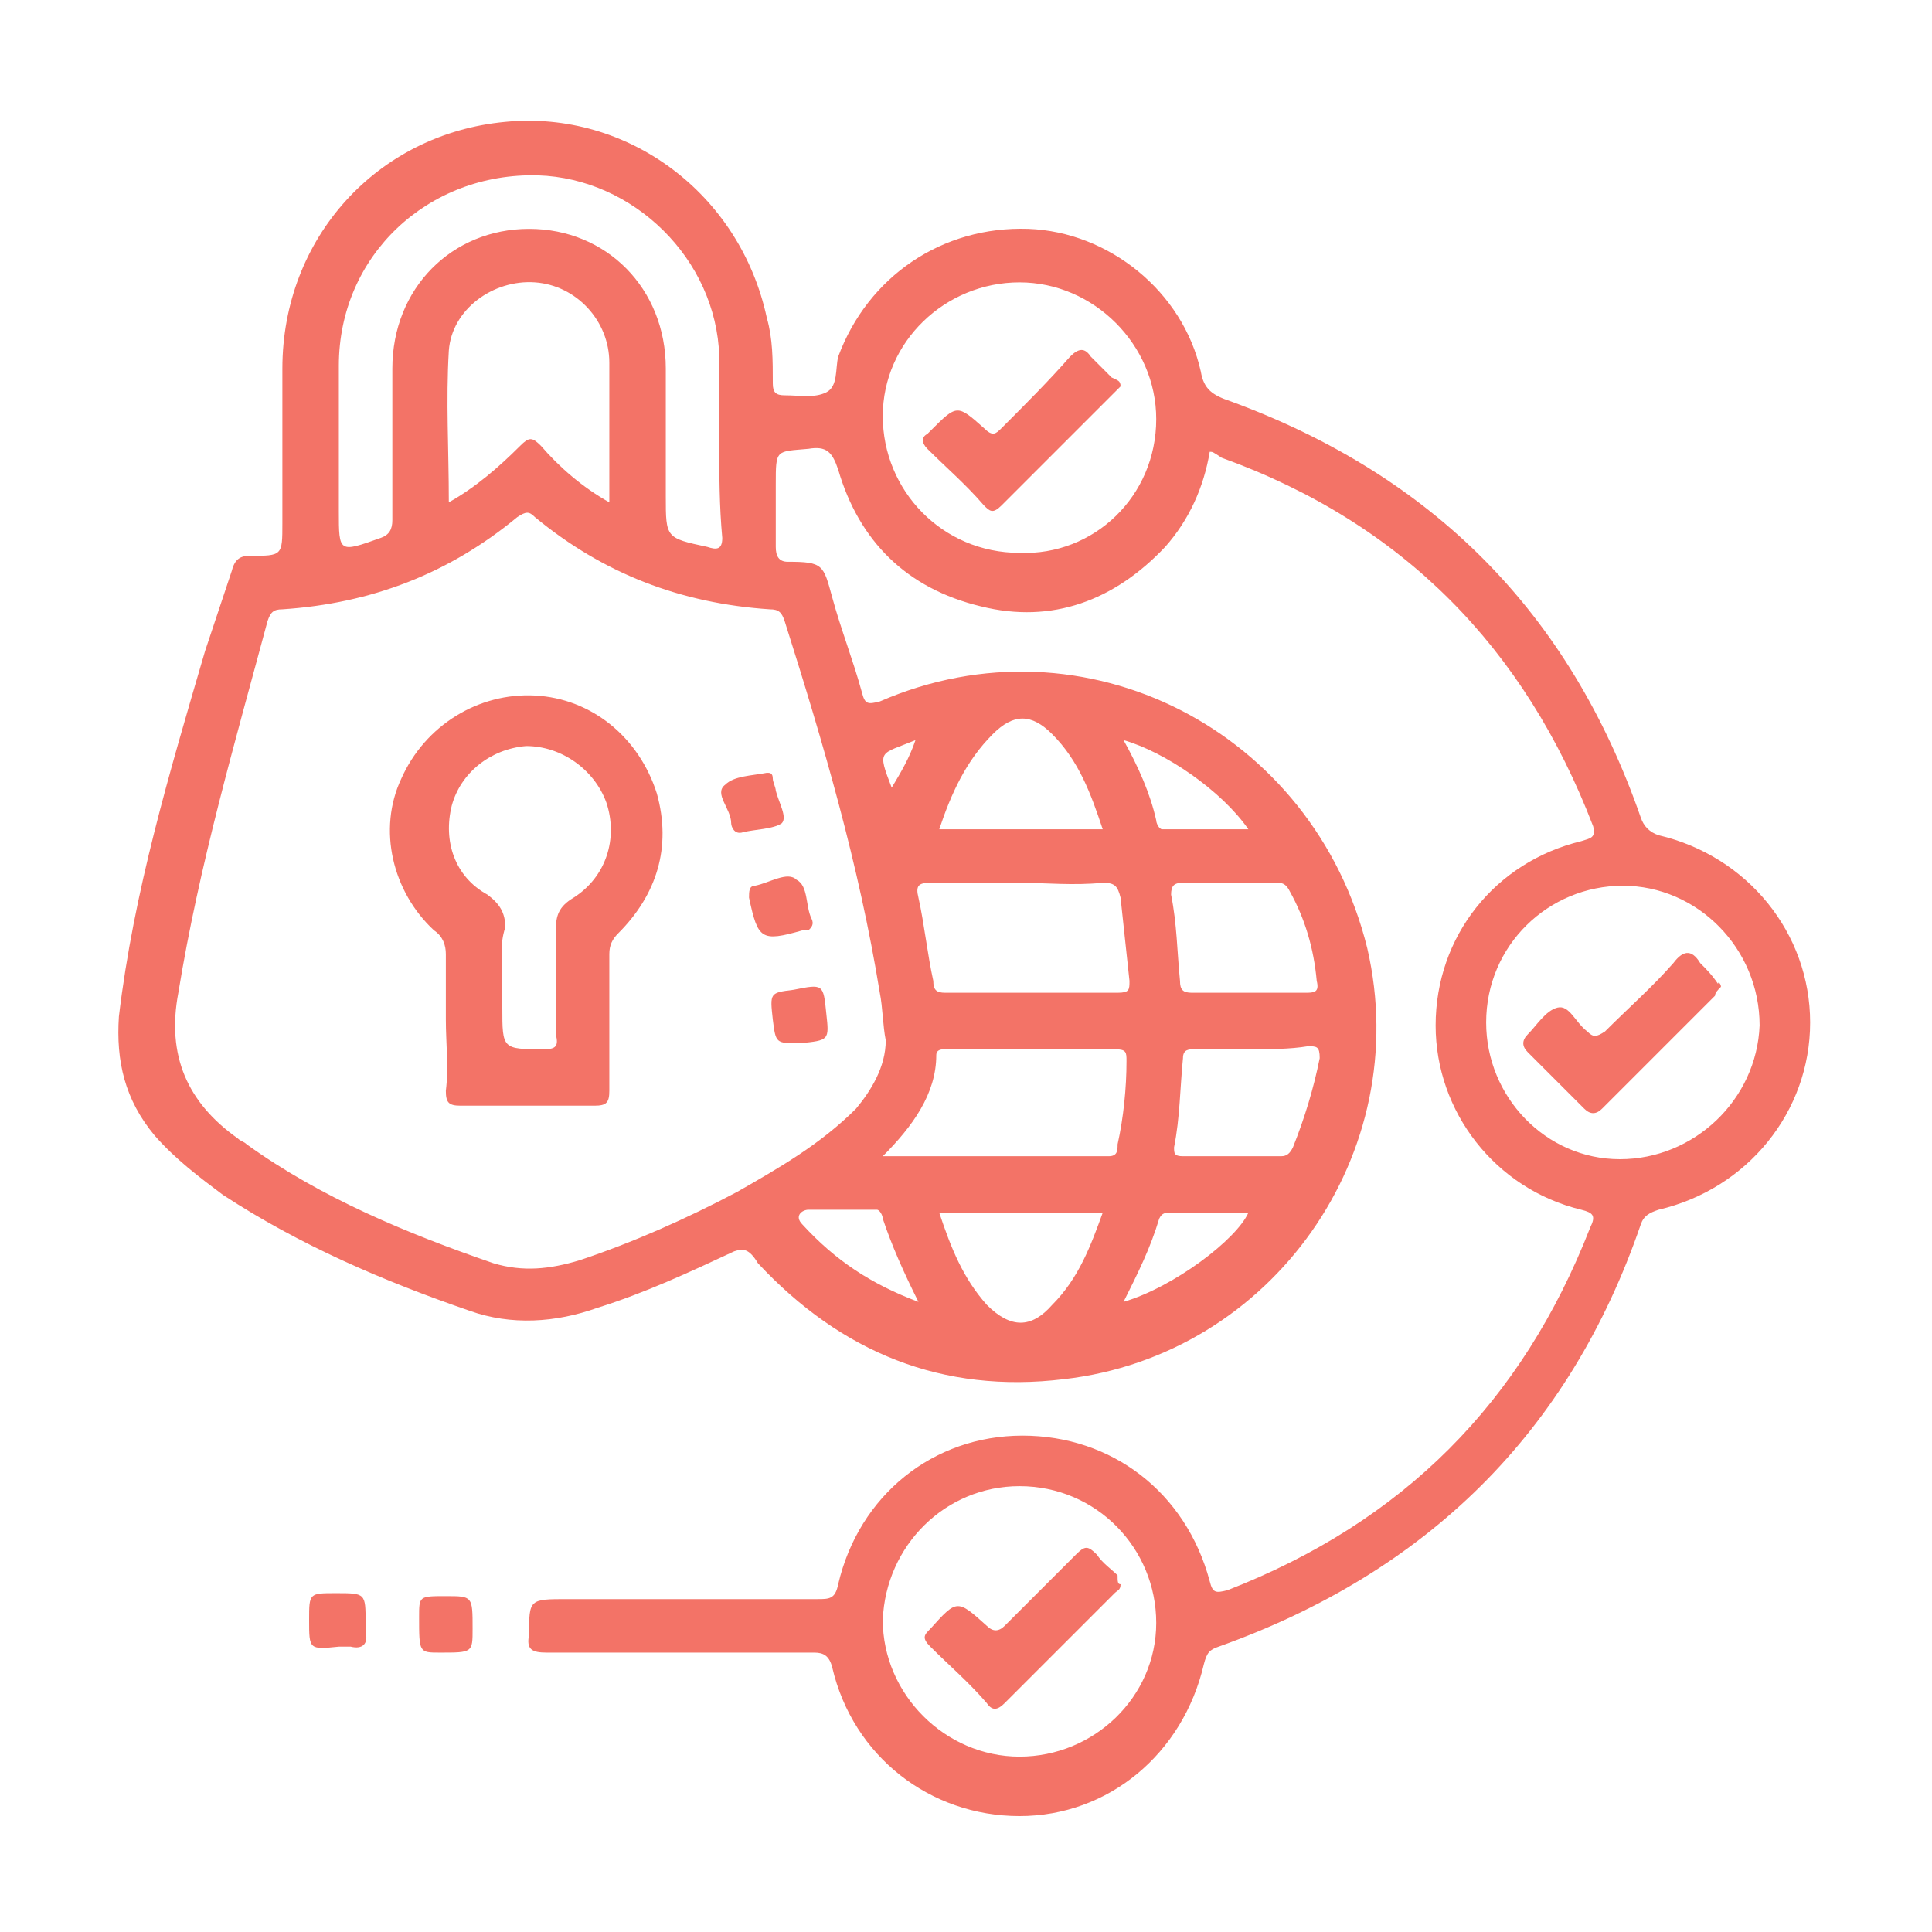 <?xml version="1.0" encoding="utf-8"?>
<!-- Generator: Adobe Illustrator 25.4.1, SVG Export Plug-In . SVG Version: 6.00 Build 0)  -->
<svg version="1.1" id="Layer_1" xmlns="http://www.w3.org/2000/svg" xmlns:xlink="http://www.w3.org/1999/xlink" x="0px" y="0px"
	 viewBox="0 0 65 65" style="enable-background:new 0 0 65 65;" xml:space="preserve">
<style type="text/css">
	.st0{fill:#A0A5B6;}
	.st1{fill:#F37367;}
	.st2{fill:#FFFFFF;}
</style>
<g>
	<path class="st1" d="M30.8,24.9c-1.2,0.5-1.3,0.3-0.8,1.6C30.3,26,30.6,25.5,30.8,24.9 M30.9,43.8c-0.5-1-0.9-1.9-1.2-2.8
		c0-0.1-0.1-0.3-0.2-0.3c-0.8,0-1.5,0-2.3,0c-0.2,0-0.5,0.2-0.2,0.5C28.1,42.4,29.3,43.2,30.9,43.8 M37.8,43.8
		c1.7-0.5,3.8-2.1,4.2-3c-0.9,0-1.8,0-2.6,0c-0.2,0-0.3,0-0.4,0.2C38.7,42,38.3,42.8,37.8,43.8 M37.8,24.9c0.5,0.9,0.9,1.8,1.1,2.7
		c0,0.1,0.1,0.3,0.2,0.3c0.9,0,1.9,0,2.9,0C41.1,26.6,39.2,25.3,37.8,24.9 M37.1,40.8h-5.5c0.4,1.2,0.8,2.2,1.6,3.1
		c0.8,0.8,1.5,0.8,2.2,0C36.3,43,36.7,41.9,37.1,40.8 M37.1,27.9c-0.4-1.2-0.8-2.3-1.7-3.2c-0.7-0.7-1.3-0.7-2,0
		c-0.9,0.9-1.4,2-1.8,3.2H37.1z M42.1,35.3c-0.6,0-1.3,0-1.9,0c-0.2,0-0.4,0-0.4,0.3c-0.1,1-0.1,2-0.3,3c0,0.2,0,0.3,0.3,0.3
		c1.1,0,2.2,0,3.3,0c0.2,0,0.3-0.1,0.4-0.3c0.4-1,0.7-2,0.9-3c0-0.4-0.1-0.4-0.4-0.4C43.4,35.3,42.7,35.3,42.1,35.3 M42.1,33.4
		c0.6,0,1.2,0,1.8,0c0.3,0,0.5,0,0.4-0.4c-0.1-1.1-0.4-2.1-0.9-3c-0.1-0.2-0.2-0.3-0.4-0.3c-1.1,0-2.1,0-3.2,0
		c-0.3,0-0.4,0.1-0.4,0.4c0.2,1,0.2,1.9,0.3,2.9c0,0.3,0.1,0.4,0.4,0.4C40.9,33.4,41.5,33.4,42.1,33.4 M34.2,29.7c-1,0-2,0-2.9,0
		c-0.4,0-0.5,0.1-0.4,0.5c0.2,0.9,0.3,1.9,0.5,2.8c0,0.3,0.1,0.4,0.4,0.4c1.9,0,3.9,0,5.8,0c0.4,0,0.4-0.1,0.4-0.4
		c-0.1-0.9-0.2-1.9-0.3-2.8c-0.1-0.4-0.2-0.5-0.6-0.5C36.1,29.8,35.2,29.7,34.2,29.7 M29.7,38.9c2.6,0,5.1,0,7.6,0
		c0.3,0,0.3-0.2,0.3-0.4c0.2-0.9,0.3-1.9,0.3-2.8c0-0.3,0-0.4-0.4-0.4c-1.9,0-3.8,0-5.7,0c-0.1,0-0.3,0-0.3,0.2
		C31.5,36.8,30.7,37.9,29.7,38.9 M20.5,16.9c0-1.6,0-3.2,0-4.7c0-1.4-1.1-2.6-2.5-2.7c-1.4-0.1-2.8,0.9-2.9,2.3
		c-0.1,1.7,0,3.3,0,5.1c0.9-0.5,1.7-1.2,2.4-1.9c0.3-0.3,0.4-0.3,0.7,0C18.8,15.7,19.6,16.4,20.5,16.9 M54.6,29.8
		c-2.5,0-4.6,2-4.6,4.6c0,2.5,2,4.6,4.5,4.6c2.5,0,4.6-2,4.7-4.5C59.2,31.9,57.1,29.8,54.6,29.8 M29.7,54.5c0,2.5,2.1,4.6,4.6,4.6
		c2.5,0,4.6-2,4.6-4.5c0-2.5-2-4.6-4.6-4.6C31.8,50,29.8,52,29.7,54.5 M38.9,14.1c0-2.5-2.1-4.6-4.6-4.6c-2.5,0-4.6,2-4.6,4.5
		c0,2.5,2,4.6,4.6,4.6C36.8,18.7,38.9,16.7,38.9,14.1 M24.2,15C24.2,15,24.2,15,24.2,15c0-1,0-2,0-3c-0.1-3.3-2.9-6-6.1-6.1
		c-3.7-0.1-6.7,2.7-6.7,6.4c0,1.6,0,3.3,0,4.9c0,1.4,0,1.4,1.4,0.9c0.3-0.1,0.4-0.3,0.4-0.6c0-1.7,0-3.4,0-5.1c0-2.7,2-4.7,4.6-4.7
		c2.6,0,4.6,2,4.6,4.7c0,1.4,0,2.8,0,4.3c0,1.4,0,1.4,1.4,1.7c0.3,0.1,0.5,0.1,0.5-0.3C24.2,17,24.2,16,24.2,15 M29.8,35
		c-0.1-0.5-0.1-1.1-0.2-1.6c-0.7-4.3-1.9-8.4-3.2-12.5c-0.1-0.3-0.2-0.4-0.5-0.4c-3-0.2-5.6-1.2-7.9-3.1c-0.2-0.2-0.3-0.2-0.6,0
		c-2.3,1.9-4.9,2.9-7.9,3.1c-0.3,0-0.4,0.1-0.5,0.4C7.9,25,6.7,29.1,6,33.4c-0.4,2.1,0.3,3.7,2,4.9c0.1,0.1,0.2,0.1,0.3,0.2
		c2.5,1.8,5.4,3,8.3,4c1,0.3,1.9,0.2,2.9-0.1c1.8-0.6,3.6-1.4,5.3-2.3c1.4-0.8,2.8-1.6,4-2.8C29.3,36.7,29.8,35.9,29.8,35
		 M40.7,15.2c-0.2,1.2-0.7,2.3-1.5,3.2c-1.7,1.8-3.8,2.6-6.2,2c-2.5-0.6-4.1-2.2-4.8-4.6c-0.2-0.6-0.4-0.8-1-0.7
		c-1.1,0.1-1.1,0-1.1,1.2c0,0.7,0,1.4,0,2.1c0,0.3,0.1,0.5,0.4,0.5c1.2,0,1.2,0.1,1.5,1.2c0.3,1.1,0.7,2.1,1,3.2
		c0.1,0.4,0.2,0.4,0.6,0.3c6.9-3,14.6,1,16.4,8.3c1.6,6.9-3.2,13.7-10.2,14.5c-4.1,0.5-7.5-0.9-10.3-3.9C25.2,42,25,42,24.7,42.1
		c-1.5,0.7-3,1.4-4.6,1.9c-1.4,0.5-2.9,0.6-4.3,0.1c-2.9-1-5.7-2.2-8.3-3.9c-0.8-0.6-1.6-1.2-2.3-2c-1-1.2-1.3-2.5-1.2-4
		c0.5-4.2,1.7-8.2,2.9-12.3c0.3-0.9,0.6-1.8,0.9-2.7c0.1-0.4,0.3-0.5,0.6-0.5c1.1,0,1.1,0,1.1-1.1c0-1.7,0-3.5,0-5.2
		c0-4.4,3.2-7.9,7.5-8.3c4.1-0.4,7.9,2.4,8.8,6.6c0.2,0.7,0.2,1.4,0.2,2.2c0,0.3,0.1,0.4,0.4,0.4c0.5,0,1,0.1,1.4-0.1
		c0.4-0.2,0.3-0.8,0.4-1.2c1-2.7,3.5-4.4,6.4-4.3c2.7,0.1,5.2,2.1,5.8,4.8c0.1,0.6,0.4,0.8,1,1c6.8,2.5,11.4,7.1,13.8,14
		c0.1,0.3,0.3,0.5,0.6,0.6c3,0.7,5.1,3.3,5.1,6.3c0,3-2.1,5.6-5.1,6.3c-0.3,0.1-0.5,0.2-0.6,0.5c-2.4,7-7.2,11.7-14.2,14.2
		c-0.3,0.1-0.4,0.2-0.5,0.6c-0.7,3-3.2,5.1-6.2,5.1c-3,0-5.6-2-6.3-5c-0.1-0.4-0.3-0.5-0.6-0.5c-3,0-6,0-9,0c-0.5,0-0.7-0.1-0.6-0.6
		c0-1.2,0-1.2,1.3-1.2c2.8,0,5.6,0,8.4,0c0.4,0,0.6,0,0.7-0.5c0.7-3,3.2-5,6.2-5c3,0,5.5,1.9,6.3,4.9c0.1,0.4,0.2,0.4,0.6,0.3
		c5.9-2.3,9.9-6.3,12.2-12.2c0.2-0.4,0.1-0.5-0.3-0.6c-2.9-0.7-4.9-3.3-4.9-6.2c0-3,2-5.5,4.9-6.2c0.3-0.1,0.5-0.1,0.4-0.5
		c-2.3-6-6.4-10.2-12.5-12.4C40.8,15.2,40.8,15.2,40.7,15.2"/>
	<path class="st1" d="M10.4,54.5c0-0.9,0-0.9,0.9-0.9c1,0,1,0,1,1c0,0.1,0,0.2,0,0.3c0.1,0.4-0.1,0.6-0.5,0.5c-0.1,0-0.3,0-0.4,0
		C10.4,55.5,10.4,55.5,10.4,54.5"/>
	<path class="st1" d="M15,53.7c0.9,0,0.9,0,0.9,1.1c0,0.8,0,0.8-1.1,0.8c-0.7,0-0.7,0-0.7-1.2C14.1,53.7,14.1,53.7,15,53.7"/>
	<path class="st1" d="M16.9,32.9v1c0,1.4,0,1.4,1.4,1.4c0.4,0,0.5-0.1,0.4-0.5c0-1.2,0-2.3,0-3.5c0-0.5,0.1-0.8,0.6-1.1
		c1.1-0.7,1.5-2,1.1-3.2c-0.4-1.1-1.5-1.9-2.7-1.9c-1.2,0.1-2.2,0.9-2.5,2c-0.3,1.2,0.1,2.4,1.2,3c0.4,0.3,0.6,0.6,0.6,1.1
		C16.8,31.8,16.9,32.3,16.9,32.9 M15,34.3c0-0.7,0-1.5,0-2.2c0-0.3-0.1-0.6-0.4-0.8c-1.4-1.3-1.9-3.4-1.1-5.1
		c0.8-1.8,2.6-2.9,4.5-2.8c1.9,0.1,3.5,1.4,4.1,3.3c0.5,1.8,0,3.4-1.3,4.7c-0.2,0.2-0.3,0.4-0.3,0.7c0,1.5,0,3.1,0,4.6
		c0,0.4-0.1,0.5-0.5,0.5c-1.5,0-3,0-4.5,0c-0.4,0-0.5-0.1-0.5-0.5C15.1,35.9,15,35.1,15,34.3"/>
	<path class="st1" d="M25,28c-0.3,0.1-0.4-0.2-0.4-0.3c0-0.5-0.6-1-0.2-1.3c0.3-0.3,0.9-0.3,1.4-0.4c0.1,0,0.2,0,0.2,0.2
		c0,0.1,0.1,0.3,0.1,0.4c0.1,0.4,0.4,0.9,0.2,1.1C26,27.9,25.4,27.9,25,28"/>
	<path class="st1" d="M27.3,30.9c0.1,0.2,0,0.3-0.1,0.4c-0.1,0-0.1,0-0.2,0c-1.4,0.4-1.5,0.3-1.8-1.1c0-0.2,0-0.4,0.2-0.4
		c0.5-0.1,1.1-0.5,1.4-0.2C27.2,29.8,27.1,30.5,27.3,30.9"/>
	<path class="st1" d="M26.9,35.1c-0.8,0-0.8,0-0.9-0.8c-0.1-0.9-0.1-0.9,0.7-1c1-0.2,1-0.2,1.1,0.8C27.9,35,27.9,35,26.9,35.1"/>
	<path class="st1" d="M37.7,13c-0.1,0.1-0.2,0.2-0.3,0.3c-1.2,1.2-2.5,2.5-3.7,3.7c-0.3,0.3-0.4,0.2-0.6,0c-0.6-0.7-1.3-1.3-1.9-1.9
		c-0.2-0.2-0.2-0.4,0-0.5c0,0,0.1-0.1,0.1-0.1c0.9-0.9,0.9-0.9,1.8-0.1c0.3,0.3,0.4,0.2,0.6,0c0.8-0.8,1.6-1.6,2.3-2.4
		c0.3-0.3,0.5-0.3,0.7,0c0.2,0.2,0.5,0.5,0.7,0.7C37.6,12.8,37.7,12.8,37.7,13"/>
	<path class="st1" d="M37.7,53.3c0,0.2-0.1,0.2-0.2,0.3c-1.2,1.2-2.5,2.5-3.7,3.7c-0.2,0.2-0.4,0.3-0.6,0c-0.6-0.7-1.3-1.3-1.9-1.9
		c-0.3-0.3-0.2-0.4,0-0.6c0.9-1,0.9-1,1.9-0.1c0.2,0.2,0.4,0.2,0.6,0c0.8-0.8,1.6-1.6,2.4-2.4c0.3-0.3,0.4-0.3,0.7,0
		c0.2,0.3,0.5,0.5,0.7,0.7C37.6,53.2,37.6,53.3,37.7,53.3"/>
	<path class="st1" d="M57.9,33.2c-0.1,0.1-0.2,0.2-0.2,0.3c-1.3,1.3-2.5,2.5-3.8,3.8c-0.2,0.2-0.4,0.2-0.6,0
		c-0.6-0.6-1.3-1.3-1.9-1.9c-0.2-0.2-0.2-0.4,0-0.6c0.3-0.3,0.6-0.8,1-0.9c0.4-0.1,0.6,0.5,1,0.8c0.2,0.2,0.3,0.2,0.6,0
		c0.8-0.8,1.6-1.5,2.3-2.3c0.3-0.4,0.6-0.5,0.9,0c0.2,0.2,0.4,0.4,0.6,0.7C57.8,33,57.9,33.1,57.9,33.2"/>
</g>
</svg>
